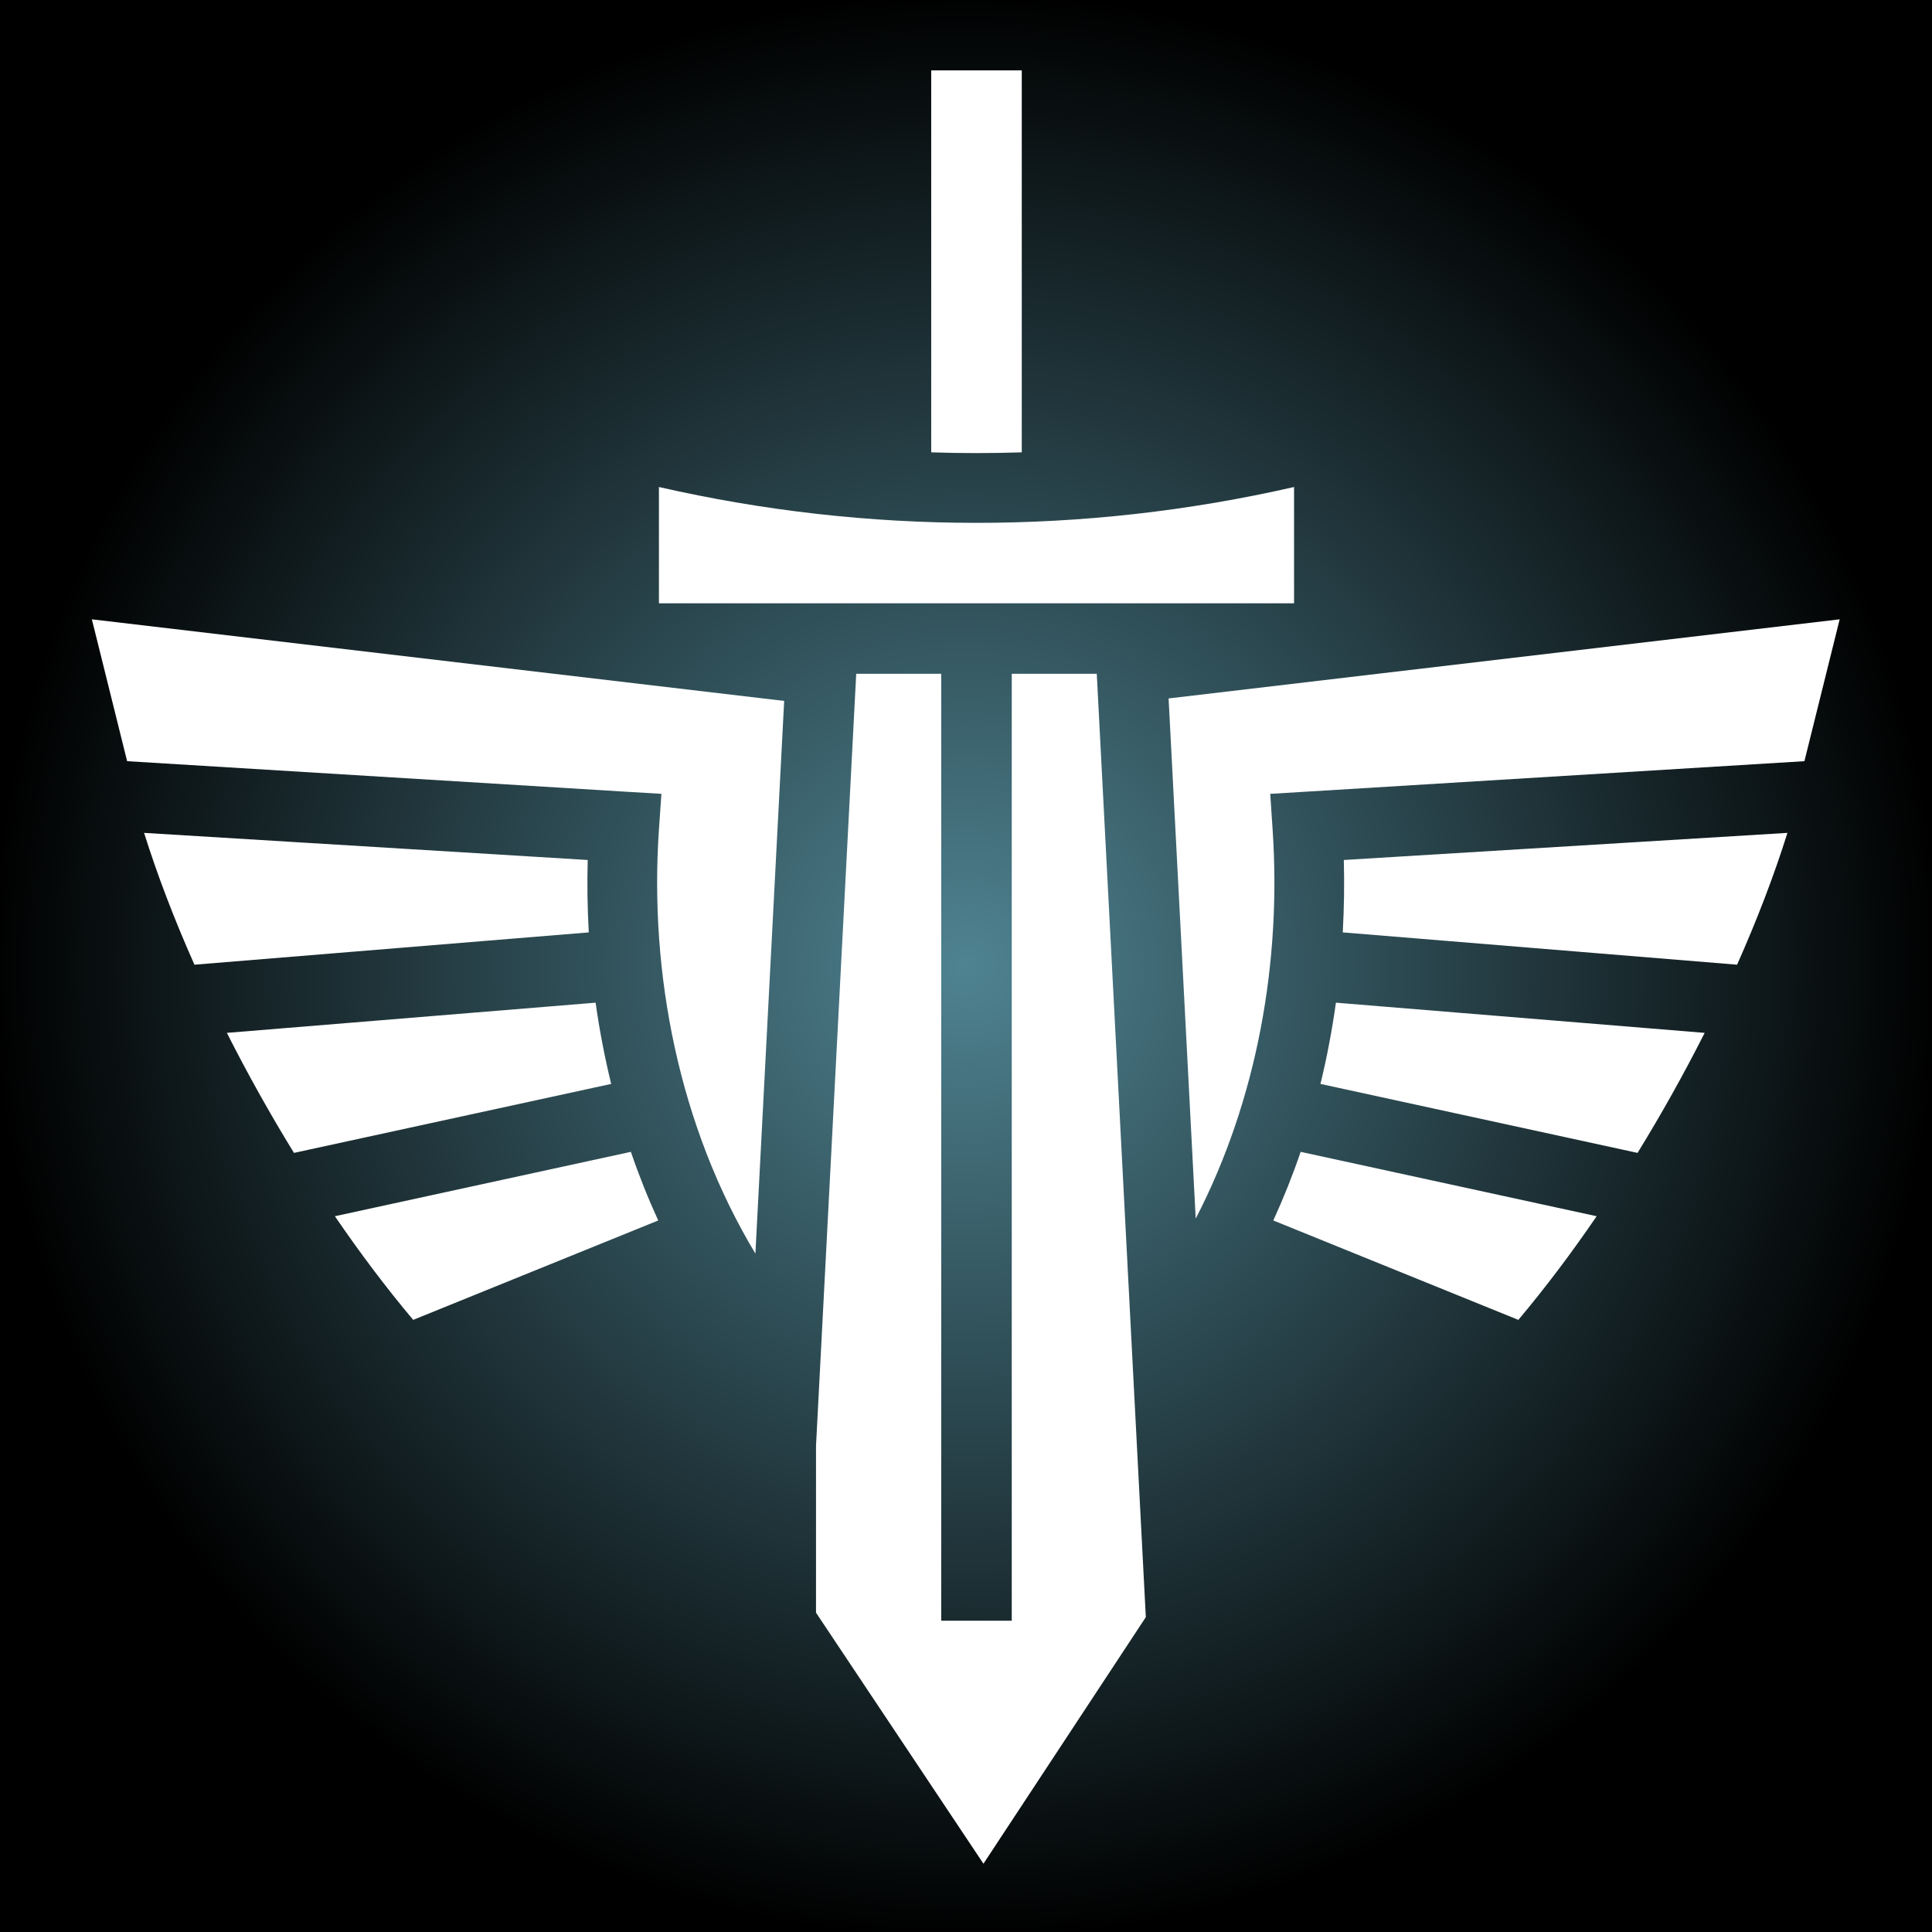 <svg xmlns="http://www.w3.org/2000/svg" viewBox="0 0 512 512" style="height: 512px; width: 512px;"><rect x="0" y="0" width="512" height="512" fill="#333333" stroke="none"/><defs><radialGradient id="lorc-winged-sword-gradient-0"><stop offset="0%" stop-color="#4f8391" stop-opacity="1"></stop><stop offset="100%" stop-color="#000" stop-opacity="1"></stop></radialGradient></defs><path d="M0 0h512v512H0z" fill="url(#lorc-winged-sword-gradient-0)"></path><g class="" transform="translate(0,0)" style=""><path d="M246.78 18.656v101.22c7.988.266 16.003.267 24 0V18.655h-24zm-72.155 110.406v30.813h168.313v-30.813c-55.755 12.73-113.104 12.604-168.313 0zm-150.28 35.063l9.343 37.594 132.187 8.093 9.406.562-.655 9.406c-2.594 38.077 5.257 78.673 25.563 112.44l7.625-146.47-183.47-21.625zm463.186 0l-177.842 20.97 7.187 137.843c16.457-31.775 22.736-68.503 20.375-103.157l-.625-9.405 9.375-.563 132.188-8.093 9.343-37.595zm-260.624 14.438L216.25 383.188v44.187l44.375 66.53 43.03-65.342-13-250h-22.53V429.5h-18.688V178.562h-22.53zM38.186 220.72c3.52 11.234 8.043 23.026 13.345 34.936l104.5-8.562c-.358-6.42-.452-12.835-.28-19.188L38.187 220.72zm435.502 0l-117.563 7.186c.172 6.353.077 12.768-.28 19.188l104.5 8.562c5.3-11.91 9.825-23.702 13.342-34.937zm-315.844 45l-97.72 8c5.446 10.777 11.426 21.472 17.782 31.81l84.063-18.28c-1.735-7.117-3.12-14.322-4.126-21.53zm196.187 0c-1.003 7.207-2.36 14.414-4.092 21.53l84.03 18.28c6.357-10.338 12.338-21.033 17.782-31.81l-97.72-8zM167.19 305.25L88.75 322.313c6.694 9.8 13.67 19.05 20.75 27.468l64.938-26.342c-2.725-5.955-5.143-12.023-7.25-18.188zm177.5 0c-2.107 6.166-4.527 12.232-7.25 18.188l64.937 26.343c7.08-8.415 14.056-17.666 20.75-27.467l-78.438-17.063z" fill="#fff" fill-opacity="1"></path></g></svg>